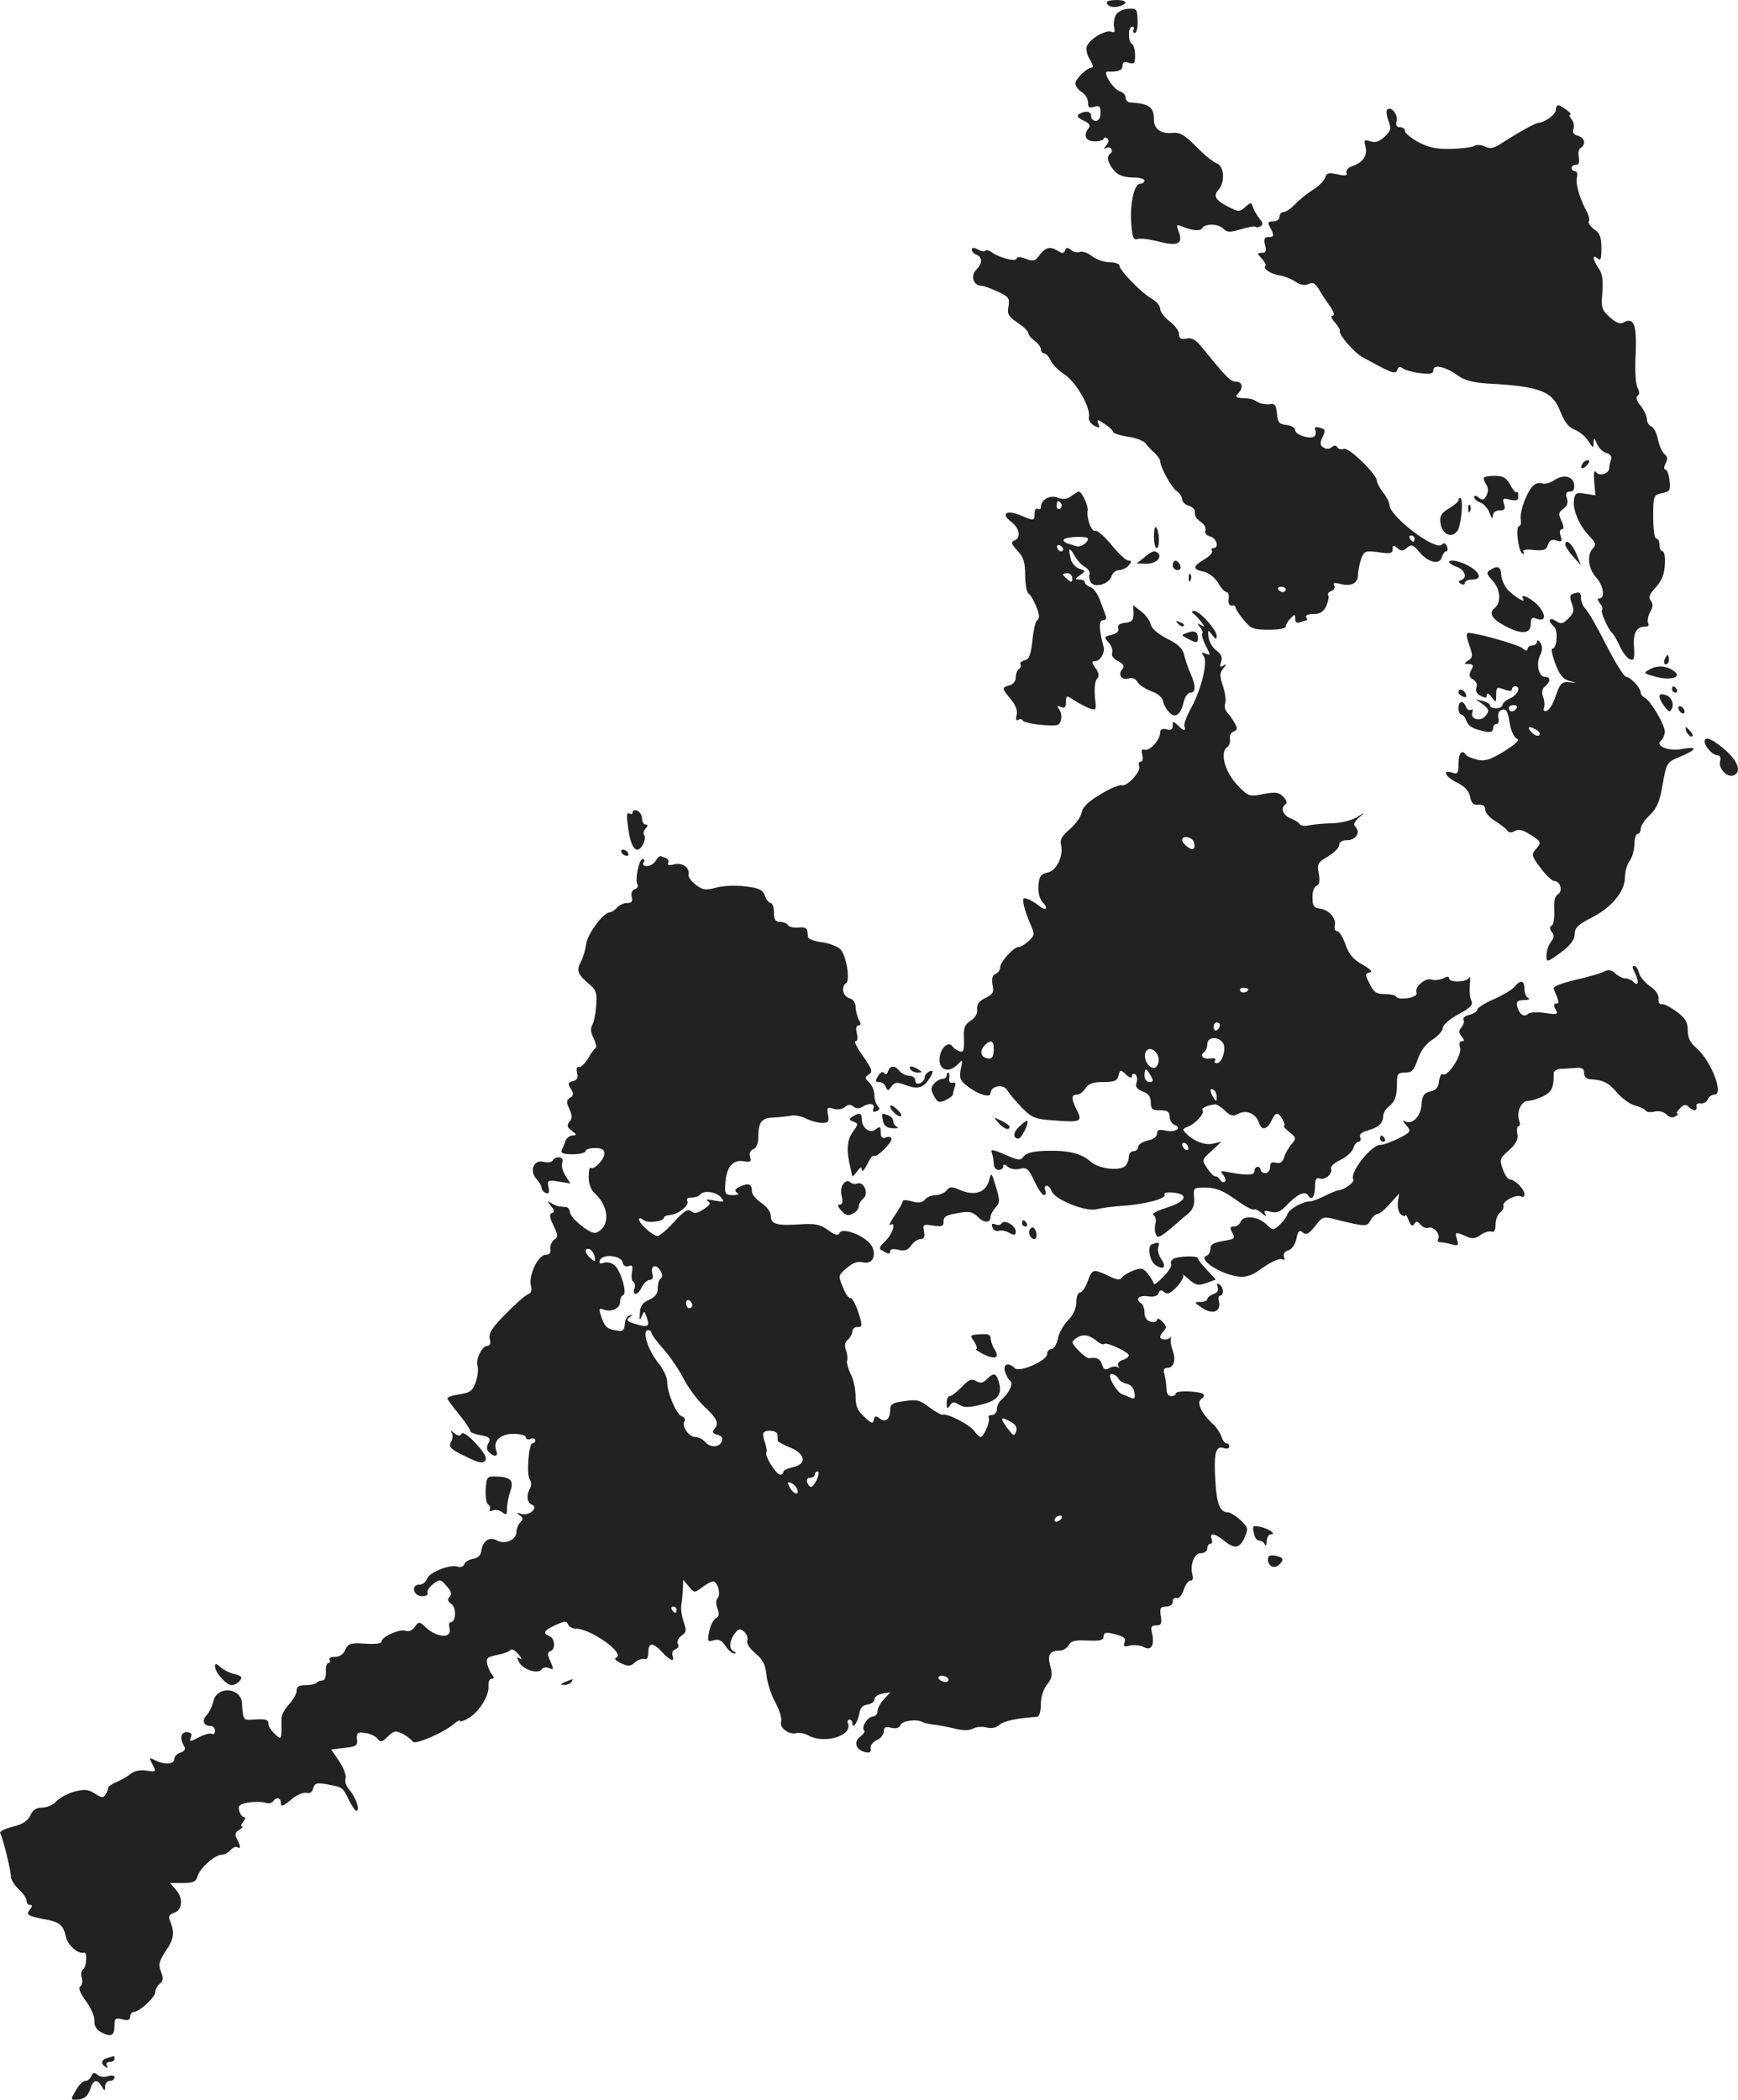 <?xml version="1.0" standalone="no"?>
<!DOCTYPE svg PUBLIC "-//W3C//DTD SVG 20010904//EN"
 "http://www.w3.org/TR/2001/REC-SVG-20010904/DTD/svg10.dtd">
<svg version="1.0" xmlns="http://www.w3.org/2000/svg"
 width="553.469pt" height="668.486pt" viewBox="0 0 553.469 668.486"
 preserveAspectRatio="xMidYMid meet">
<g transform="translate(-652.532,1359.5) scale(0.1,-0.1)"
fill="#222222" stroke="none">
<path d="M10050 13588 c0 -13 20 -19 40 -13 30 9 24 20 -10 20 -16 0 -30 -3
-30 -7z"/>
<path d="M10078 13546 c-5 -10 -7 -27 -5 -38 4 -14 2 -18 -9 -14 -19 7 -72
-25 -78 -48 -3 -10 2 -29 11 -42 8 -13 11 -24 6 -24 -16 0 -53 -36 -53 -51 0
-8 9 -20 20 -27 11 -7 20 -21 20 -33 0 -16 4 -19 20 -14 16 5 20 2 20 -19 0
-16 -6 -26 -15 -26 -8 0 -15 7 -15 15 0 16 -18 19 -38 7 -9 -6 -5 -12 14 -21
18 -8 23 -15 16 -24 -18 -23 -10 -42 20 -42 15 0 28 4 28 8 0 5 5 5 10 2 8 -5
7 -12 -2 -23 -8 -10 -9 -13 -1 -9 6 4 14 3 17 -2 4 -5 2 -12 -3 -15 -13 -9 -8
-32 14 -56 12 -13 30 -20 57 -20 21 0 38 -4 38 -10 0 -5 -6 -10 -14 -10 -19 0
-33 -64 -28 -128 3 -43 7 -52 20 -48 10 3 40 -1 67 -8 60 -16 79 -7 64 31 -8
22 -7 24 8 18 35 -15 61 -17 67 -6 10 15 53 14 68 -3 11 -11 20 -11 55 -1 23
7 44 11 47 8 2 -3 10 -2 16 2 8 5 7 12 -3 23 -8 10 -17 25 -21 36 -6 18 -7 18
-25 2 -18 -16 -21 -16 -53 0 -43 22 -50 35 -32 55 21 24 18 76 -6 84 -10 3
-40 27 -65 53 -38 38 -52 46 -76 44 -36 -4 -59 12 -59 42 0 41 -15 51 -77 55
-7 1 -13 7 -13 15 0 8 -8 17 -18 20 -22 7 -58 64 -39 63 33 -1 47 4 47 19 0
11 6 14 20 9 17 -5 20 -2 20 24 0 16 -4 33 -10 36 -13 8 -13 55 1 55 5 0 7 -4
4 -10 -3 -5 -1 -10 4 -10 6 0 10 18 9 39 -1 38 -3 40 -31 38 -16 -1 -33 -10
-39 -21z"/>
<path d="M11480 13245 c0 -14 -34 -39 -55 -41 -11 -1 -60 -28 -113 -62 -28
-19 -40 -22 -57 -14 -12 6 -27 7 -34 3 -7 -5 -40 -9 -74 -10 -47 -1 -71 4
-104 21 -24 13 -43 29 -43 35 0 7 -7 13 -16 13 -11 0 -15 6 -11 20 5 20 -18
48 -30 36 -4 -4 -2 -20 4 -36 9 -25 8 -31 -12 -50 -17 -16 -30 -20 -46 -15
-19 6 -21 5 -15 -18 7 -28 -10 -51 -45 -62 -11 -4 -18 -13 -16 -20 4 -9 -3
-11 -28 -5 -29 6 -35 5 -40 -11 -3 -10 -21 -27 -38 -38 -18 -11 -43 -31 -56
-45 -14 -14 -30 -26 -38 -26 -7 0 -13 -7 -13 -15 0 -8 -9 -15 -20 -15 -17 0
-19 -3 -10 -19 14 -26 13 -31 -6 -31 -12 0 -15 -6 -10 -25 5 -19 3 -25 -10
-25 -16 0 -16 -1 -1 -18 10 -10 15 -21 12 -24 -9 -9 19 -26 46 -30 14 -2 37
-11 50 -20 17 -11 30 -13 42 -7 12 7 20 3 33 -18 9 -16 25 -40 36 -55 12 -18
14 -28 7 -28 -7 0 -4 -9 7 -21 10 -12 18 -24 16 -28 -5 -10 46 -69 72 -83 95
-52 105 -56 111 -41 3 11 9 12 18 5 6 -5 31 -12 55 -15 33 -4 42 -2 42 10 0
20 41 10 80 -19 20 -14 47 -21 91 -24 169 -9 209 -24 234 -91 13 -32 26 -49
45 -56 15 -6 35 -22 43 -36 15 -23 17 -24 17 -6 1 18 2 18 11 -3 5 -13 18 -26
30 -29 12 -4 18 -11 15 -20 -3 -8 -6 -21 -6 -28 0 -18 -32 -28 -42 -13 -6 8
-8 -3 -6 -30 l4 -44 -32 5 c-28 5 -33 2 -36 -18 -6 -30 16 -83 48 -116 21 -22
23 -28 12 -40 -20 -20 -15 -65 10 -92 23 -25 30 -67 11 -67 -8 0 -7 -5 1 -15
7 -9 10 -18 7 -22 -6 -5 20 -63 32 -73 4 -3 15 -21 24 -41 9 -20 24 -40 33
-43 13 -5 15 1 13 38 -4 45 7 66 36 66 9 0 13 5 9 11 -3 6 -1 22 6 35 10 17
10 27 2 37 -8 10 -4 20 16 42 19 21 28 42 29 73 2 23 -2 42 -7 42 -6 0 -10 9
-10 20 0 11 -4 20 -10 20 -6 0 -10 30 -10 69 0 68 1 70 28 76 25 5 27 9 24 40
-2 19 -8 35 -13 35 -6 0 -5 8 0 19 8 14 7 22 -3 30 -8 7 -17 28 -21 47 -3 19
-13 38 -21 41 -7 3 -14 13 -14 23 0 9 -9 29 -20 43 -13 16 -16 28 -10 32 7 4
7 12 0 26 -6 11 -9 56 -6 106 4 93 -5 119 -37 102 -12 -7 -24 -3 -45 16 -26
23 -28 30 -24 79 3 40 0 61 -12 77 -19 28 -21 46 -3 31 10 -8 12 -1 12 33 0
35 -5 48 -23 60 -12 9 -20 20 -17 25 3 5 0 20 -7 32 -22 41 -36 88 -31 108 3
11 0 20 -6 20 -6 0 -11 5 -11 10 0 6 6 10 14 10 9 0 12 8 9 24 -3 13 0 27 6
30 18 11 13 33 -9 39 -13 3 -18 10 -14 21 3 9 1 23 -6 31 -7 8 -9 15 -4 15 10
0 -28 29 -38 30 -5 0 -8 -7 -8 -15z"/>
<path d="M9620 12800 c0 -6 7 -13 15 -16 20 -8 19 -29 -2 -49 -18 -19 -7 -50
18 -50 8 0 31 -9 53 -19 34 -16 37 -21 33 -46 -5 -24 -1 -32 28 -52 19 -12 35
-28 35 -33 0 -6 9 -17 20 -25 11 -8 20 -20 20 -27 0 -7 5 -13 10 -13 6 0 15
-10 21 -22 5 -13 25 -33 44 -45 37 -24 84 -106 78 -135 -3 -9 5 -21 16 -28 17
-9 20 -8 14 6 -5 15 -4 15 20 -1 15 -9 27 -21 27 -25 0 -4 20 -11 45 -15 25
-3 51 -13 58 -21 6 -9 20 -23 30 -32 9 -9 17 -20 17 -25 0 -19 35 -83 52 -95
10 -7 18 -19 18 -27 0 -7 9 -17 20 -20 11 -3 20 -11 20 -16 0 -19 3 -24 21
-37 10 -7 16 -19 13 -26 -3 -8 3 -16 15 -19 21 -5 30 -37 10 -37 -5 0 -8 -4
-4 -9 3 -5 -8 -18 -25 -27 -37 -23 -38 -31 -2 -39 16 -3 35 -18 46 -35 9 -17
22 -30 27 -30 6 0 9 -10 7 -22 -2 -14 2 -22 10 -21 6 2 12 -1 12 -6 0 -5 12
-23 26 -40 23 -28 32 -31 80 -31 32 0 54 4 54 11 0 6 7 17 15 25 13 14 15 14
15 -1 0 -12 5 -15 16 -11 9 3 18 6 20 6 3 0 2 5 -1 10 -4 6 6 10 23 10 21 0
32 7 41 26 6 14 9 29 6 34 -3 4 2 11 11 14 8 3 12 11 8 17 -5 8 1 10 19 5 36
-9 57 2 57 29 0 13 5 36 10 51 10 25 13 26 55 21 37 -6 45 -4 45 9 0 14 3 14
15 4 12 -10 18 -10 31 1 14 12 19 10 38 -12 28 -35 66 -44 73 -18 3 10 9 19
14 19 5 0 6 7 2 16 -4 10 -9 12 -16 5 -21 -21 -167 90 -167 127 0 7 -9 25 -20
39 -11 14 -20 31 -20 37 0 21 -90 108 -105 102 -8 -3 -17 -1 -21 5 -4 7 -10 7
-18 0 -7 -6 -17 -6 -26 -1 -11 7 -12 14 -3 33 10 22 9 26 -8 30 -15 4 -19 2
-15 -8 3 -8 1 -17 -4 -20 -15 -9 -60 6 -60 20 0 8 -12 15 -27 17 -24 2 -29 8
-31 36 -3 28 -7 33 -25 30 -12 -1 -29 2 -37 7 -15 10 -20 11 -55 13 -15 2 -16
5 -7 14 18 18 14 38 -7 38 -17 0 -30 13 -107 108 -20 25 -33 33 -51 29 -17 -3
-23 0 -23 14 0 10 -13 28 -30 41 -16 12 -30 30 -30 40 0 9 -12 24 -27 32 -31
17 -103 90 -103 106 0 5 -14 10 -31 10 -17 0 -42 9 -56 19 -13 11 -31 17 -39
14 -8 -3 -21 0 -28 6 -11 9 -15 9 -19 -1 -4 -11 -8 -11 -26 0 -23 14 -38 9
-59 -20 -10 -14 -18 -15 -40 -7 -17 7 -28 7 -30 0 -3 -10 -57 4 -80 22 -7 5
-15 7 -19 4 -3 -4 -14 -2 -24 4 -13 7 -19 6 -19 -1z m1410 -920 c0 -5 -2 -10
-4 -10 -3 0 -8 5 -11 10 -3 6 -1 10 4 10 6 0 11 -4 11 -10z m-410 -162 c0 -4
-4 -8 -9 -8 -6 0 -12 4 -15 8 -3 5 1 9 9 9 8 0 15 -4 15 -9z"/>
<path d="M11565 12119 c-11 -17 1 -21 15 -4 8 9 8 15 2 15 -6 0 -14 -5 -17
-11z"/>
<path d="M11250 12073 c0 -5 4 -15 9 -22 6 -9 6 -22 0 -34 -8 -14 -13 -16 -25
-6 -9 7 -14 8 -14 1 0 -6 9 -13 19 -17 11 -3 24 -18 30 -33 6 -17 10 -21 10
-9 1 10 9 17 22 17 16 0 19 4 14 20 -6 18 -3 20 19 14 16 -4 26 -2 26 5 0 6 0
13 0 16 0 3 -3 4 -6 3 -3 -2 -12 9 -20 25 -12 21 -22 27 -49 27 -19 0 -35 -3
-35 -7z"/>
<path d="M11473 12065 c-12 -8 -28 -12 -37 -9 -8 3 -21 0 -29 -8 -20 -20 -42
-80 -39 -105 2 -13 0 -23 -5 -23 -12 0 -3 -79 10 -87 5 -3 7 -1 4 5 -5 6 6 9
32 6 33 -3 41 0 46 17 5 14 12 18 27 13 17 -5 19 -3 13 15 -4 12 -2 21 4 21 7
0 7 9 -1 26 -10 22 -10 28 6 39 12 9 16 20 11 34 -5 15 -2 21 10 21 11 0 15 7
13 23 -4 27 -35 33 -65 12z"/>
<path d="M9936 12015 c-13 -10 -25 -11 -43 -4 -25 9 -53 -7 -53 -31 0 -6 -4
-8 -10 -5 -5 3 -10 -3 -10 -14 0 -25 -1 -25 -44 -7 -45 19 -65 6 -31 -20 28
-21 33 -52 10 -60 -11 -5 -9 -11 10 -32 20 -21 25 -37 25 -79 0 -28 5 -55 11
-58 10 -7 31 -50 33 -70 1 -5 -2 -13 -7 -16 -4 -3 -11 -32 -14 -64 -5 -44 -10
-59 -24 -62 -11 -3 -17 -9 -14 -13 3 -5 1 -11 -5 -15 -5 -3 -10 -15 -10 -27 0
-11 -8 -22 -20 -25 -25 -7 -25 -9 4 -44 16 -19 22 -36 19 -50 -4 -14 -2 -20 5
-16 5 4 12 3 14 -2 1 -4 28 -11 60 -14 51 -4 57 -3 62 16 3 12 0 27 -6 34 -8
11 -7 12 6 7 12 -5 16 0 16 16 0 21 1 22 25 6 14 -9 36 -21 49 -26 23 -8 23
-7 18 36 -2 25 0 50 6 57 9 10 7 19 -4 35 -13 19 -13 22 -1 22 16 0 32 28 27
45 -15 53 -16 85 -3 85 9 0 13 6 10 13 -2 6 -10 29 -18 49 -7 21 -21 40 -31
44 -10 3 -18 10 -18 15 0 5 -8 9 -17 9 -15 0 -15 2 2 14 18 13 18 14 -2 20
-11 4 -24 17 -27 29 -10 37 -6 43 10 15 8 -15 23 -32 34 -38 11 -6 17 -16 15
-23 -3 -6 -1 -18 4 -26 12 -19 58 -6 66 19 3 11 14 20 24 20 10 0 24 7 31 15
10 12 10 15 -1 15 -8 0 -32 23 -54 50 -22 27 -45 47 -52 45 -12 -4 -28 40 -24
64 3 15 -19 61 -28 61 -3 0 -14 -7 -25 -15z m-31 -24 c3 -5 1 -12 -5 -16 -5
-3 -10 1 -10 9 0 18 6 21 15 7z m85 -111 c0 -13 -23 -28 -36 -24 -8 2 -21 6
-30 9 -8 3 -13 8 -11 12 6 10 77 12 77 3z m-79 -33 c-1 -12 -15 -9 -19 4 -3 6
1 10 8 8 6 -3 11 -8 11 -12z m29 -93 c0 -14 -3 -14 -15 -4 -8 7 -15 14 -15 16
0 2 7 4 15 4 8 0 15 -7 15 -16z"/>
<path d="M11170 12002 c0 -4 -14 -16 -31 -26 -23 -14 -29 -24 -27 -43 4 -38
35 -54 54 -29 13 18 21 106 9 106 -3 0 -5 -4 -5 -8z"/>
<path d="M11201 11974 c0 -11 3 -14 6 -6 3 7 2 16 -1 19 -3 4 -6 -2 -5 -13z"/>
<path d="M10200 11887 c0 -20 4 -37 9 -37 10 0 9 55 -2 66 -4 4 -7 -9 -7 -29z"/>
<path d="M11510 11861 c0 -5 11 -23 25 -38 l25 -28 -14 35 c-13 33 -36 53 -36
31z"/>
<path d="M10169 11820 l-24 -19 31 -1 c30 0 51 20 37 34 -10 10 -20 7 -44 -14z"/>
<path d="M10260 11795 c0 -8 7 -15 15 -15 9 0 12 6 9 15 -4 8 -10 15 -15 15
-5 0 -9 -7 -9 -15z"/>
<path d="M11140 11805 c0 -3 11 -10 25 -15 26 -10 34 -35 13 -42 -9 -3 -9 -6
0 -12 7 -4 12 -2 12 3 0 6 11 11 25 11 32 0 23 25 -16 45 -28 15 -59 20 -59
10z"/>
<path d="M11270 11780 c-12 -8 -11 -13 8 -33 25 -27 29 -69 8 -87 -21 -17 -10
-36 34 -59 51 -27 80 -24 80 7 0 18 4 23 16 18 28 -11 35 5 14 33 -18 26 -69
53 -54 29 10 -16 -29 8 -50 30 -10 12 -19 32 -20 46 -1 27 -11 32 -36 16z"/>
<path d="M10311 11754 c0 -11 3 -14 6 -6 3 7 2 16 -1 19 -3 4 -6 -2 -5 -13z"/>
<path d="M11533 11704 c-9 -4 -9 -13 -2 -31 8 -22 6 -30 -11 -47 -17 -17 -23
-19 -40 -8 -22 14 -27 1 -7 -17 15 -11 11 -71 -4 -71 -5 0 -1 -21 9 -47 12
-34 24 -49 42 -55 l25 -7 -25 2 c-21 2 -27 -5 -40 -42 -8 -25 -21 -47 -29 -49
-8 -3 -12 1 -9 9 3 8 2 24 -3 36 -5 15 -3 25 7 33 18 16 18 30 -1 30 -20 0
-29 43 -15 69 7 15 8 27 1 39 -6 9 -11 11 -11 5 0 -7 -7 -13 -15 -13 -8 0 -15
-5 -15 -11 0 -8 -6 -7 -16 2 -15 12 -139 47 -171 49 -9 0 -9 -9 1 -38 12 -34
12 -40 -3 -50 -15 -10 -14 -11 2 -11 14 -1 16 -5 7 -20 -8 -16 -6 -22 6 -29
10 -6 15 -16 11 -26 -4 -10 1 -20 13 -26 15 -8 20 -8 20 2 1 8 7 5 15 -6 14
-19 15 -19 15 7 0 24 2 26 25 17 16 -6 25 -6 25 0 0 6 5 10 10 10 20 0 9 -27
-15 -38 -14 -6 -25 -16 -25 -22 0 -5 -9 -10 -20 -10 -11 0 -20 4 -20 9 0 5
-10 11 -22 14 l-23 6 23 -17 c19 -15 21 -20 9 -35 -15 -21 -51 -13 -43 10 3 8
1 11 -4 8 -6 -3 -13 1 -16 9 -9 23 -24 20 -24 -4 0 -11 4 -20 9 -20 5 0 12 -9
16 -19 6 -19 21 -27 64 -36 14 -2 21 1 21 11 0 8 5 14 11 14 6 0 9 9 6 19 -3
11 1 22 9 25 16 6 20 1 28 -47 4 -21 14 -41 22 -44 10 -4 -3 -16 -39 -39 -44
-27 -61 -33 -86 -28 -17 4 -34 11 -37 15 -12 20 -24 7 -24 -27 0 -31 -3 -35
-20 -29 -34 11 -22 -14 16 -32 24 -12 37 -26 41 -45 4 -21 11 -27 27 -25 14 1
21 -4 21 -16 0 -9 14 -26 32 -36 17 -11 34 -24 38 -30 4 -7 12 -8 24 -2 12 7
26 4 49 -11 37 -23 37 -25 17 -48 -13 -15 -12 -21 16 -58 17 -23 37 -42 44
-42 19 0 28 -32 12 -42 -10 -5 -14 -22 -12 -50 1 -24 -2 -46 -8 -50 -8 -4 -7
-10 0 -20 8 -10 8 -18 -3 -32 -8 -11 -14 -30 -14 -43 0 -23 1 -23 45 9 32 24
44 40 45 58 0 21 10 31 53 53 64 32 107 84 107 129 0 18 7 42 15 52 8 11 15
35 15 53 0 18 5 33 10 33 6 0 10 7 10 16 0 9 13 29 29 44 23 22 32 43 41 98
13 70 13 70 56 88 55 23 57 34 4 24 -41 -8 -86 11 -65 27 6 5 11 17 12 27 1
21 -42 96 -63 109 -8 4 -14 12 -14 17 0 15 -33 50 -46 50 -7 0 -35 46 -64 102
-28 56 -58 108 -66 115 -8 8 -14 23 -14 34 0 19 -5 21 -27 13z m-178 -364 c-3
-5 -10 -10 -16 -10 -5 0 -9 5 -9 10 0 6 7 10 16 10 8 0 12 -4 9 -10z m65 -70
c8 -5 11 -12 7 -16 -4 -4 -15 0 -24 9 -18 18 -8 23 17 7z"/>
<path d="M10135 11642 c0 -22 -5 -28 -27 -30 -18 -2 -25 -8 -22 -17 4 -9 -3
-17 -21 -21 -24 -6 -25 -7 -9 -25 9 -10 14 -25 11 -32 -3 -9 4 -20 19 -27 18
-10 21 -16 13 -26 -15 -18 -1 -36 21 -29 12 4 22 -1 28 -12 6 -9 25 -22 44
-29 19 -6 34 -19 37 -30 1 -10 10 -27 19 -36 19 -22 38 -9 47 33 4 16 13 29
21 29 18 0 18 21 0 62 -8 18 -17 45 -20 59 -4 19 -19 33 -53 50 -29 15 -50 32
-53 46 -3 12 -16 30 -30 41 l-26 20 1 -26z"/>
<path d="M10325 11642 c6 -4 17 -16 25 -26 13 -18 13 -19 0 -11 -12 7 -13 6
-3 -7 7 -8 10 -17 7 -20 -3 -4 2 -21 11 -39 16 -30 16 -32 0 -25 -14 5 -15 4
-7 -7 15 -18 -7 -107 -40 -167 -14 -25 -23 -51 -21 -57 6 -17 -2 -16 -21 3
-15 14 -16 14 -16 -1 0 -12 -6 -16 -20 -12 -13 3 -20 0 -20 -10 0 -23 -33 -60
-49 -55 -10 3 -12 -1 -8 -17 3 -11 1 -21 -5 -21 -6 0 -8 -6 -5 -14 7 -17 -39
-67 -56 -61 -6 2 -37 -10 -67 -29 -38 -22 -57 -40 -60 -58 -3 -14 -20 -38 -38
-53 -25 -21 -32 -34 -28 -49 9 -35 -14 -84 -43 -89 -22 -5 -26 -12 -29 -42 -1
-22 4 -42 13 -52 21 -21 10 -30 -12 -11 -10 8 -26 18 -36 21 -14 5 -16 2 -11
-21 3 -15 13 -42 21 -60 14 -32 13 -35 -6 -53 -11 -10 -25 -19 -32 -19 -16 0
-59 -48 -59 -66 0 -8 -7 -17 -15 -20 -10 -4 -12 -15 -9 -34 5 -23 2 -30 -22
-42 -21 -10 -28 -20 -27 -36 2 -14 -6 -27 -21 -37 -19 -12 -23 -23 -21 -59 1
-36 -2 -43 -14 -38 -9 3 -19 10 -22 15 -12 18 -36 -1 -41 -32 -6 -42 26 -56
58 -24 15 16 16 15 9 -15 -5 -27 -3 -36 17 -52 34 -28 78 -43 78 -25 0 23 41
30 53 9 6 -11 27 -35 46 -55 32 -33 43 -37 101 -41 87 -7 93 -4 75 32 -19 37
-19 50 0 50 8 0 20 9 27 20 10 15 24 20 56 20 36 0 45 4 49 20 5 20 7 20 24 4
12 -11 19 -13 19 -5 0 7 5 9 10 6 6 -4 8 -15 5 -26 -5 -14 0 -21 19 -29 19 -7
26 -17 26 -35 0 -21 5 -25 30 -25 23 0 30 -4 30 -20 0 -11 7 -23 15 -26 26
-10 4 -25 -26 -19 -23 5 -29 3 -29 -9 0 -10 -12 -19 -30 -22 -16 -4 -30 -13
-30 -20 0 -8 -7 -14 -15 -14 -8 0 -15 -8 -15 -19 0 -10 -6 -23 -12 -29 -21
-16 -85 -8 -110 15 -30 26 -69 36 -142 34 -41 -1 -63 -7 -71 -18 -10 -14 -16
-13 -59 6 -40 17 -47 18 -42 5 3 -9 6 -24 6 -35 0 -10 7 -19 15 -19 8 0 15 5
15 11 0 8 5 8 15 -1 8 -7 25 -10 39 -6 21 5 27 0 45 -39 12 -25 25 -45 31 -45
5 0 7 7 4 15 -4 8 -1 15 4 15 6 0 13 -8 16 -17 9 -27 109 -67 143 -58 16 4 53
9 83 11 69 4 142 23 134 36 -4 5 8 8 27 6 52 -5 42 -28 -20 -48 -33 -10 -50
-20 -42 -24 6 -4 9 -16 6 -25 -3 -10 -3 -26 1 -35 5 -14 11 -12 43 14 20 17
46 40 59 50 16 14 22 28 20 52 -3 32 -2 32 39 32 31 -1 54 -10 93 -38 29 -21
55 -35 58 -32 3 3 14 -2 25 -11 12 -11 17 -12 12 -4 -6 11 -3 13 17 8 19 -5
31 0 49 19 35 37 60 49 70 33 11 -19 22 -4 22 30 0 20 4 28 14 24 17 -7 43 15
37 31 -3 7 11 19 30 28 19 9 37 26 41 37 3 12 11 21 17 21 5 0 8 6 5 14 -4 9
4 16 21 21 35 9 52 23 52 46 0 10 8 24 18 31 20 16 26 32 26 76 0 28 3 32 26
32 21 0 28 7 40 42 10 28 26 50 47 63 18 11 32 28 33 37 0 10 21 28 50 44 39
21 47 30 41 43 -5 9 -7 32 -5 51 2 19 1 29 -2 23 -7 -16 -64 -17 -64 -3 0 7
-6 7 -19 0 -11 -5 -27 -7 -36 -4 -19 8 -56 -23 -49 -41 3 -8 -6 -14 -28 -18
-18 -2 -34 -1 -36 4 -2 5 -18 9 -37 9 -27 0 -35 6 -48 33 -15 29 -15 32 0 36
11 2 3 10 -23 25 -29 16 -43 32 -54 64 -8 23 -20 42 -26 42 -7 0 -10 8 -8 18
5 23 -17 49 -46 54 -21 2 -25 9 -25 35 -1 18 5 35 13 38 9 3 11 15 7 38 -6 31
-4 36 29 55 20 12 36 28 36 37 0 9 9 15 25 15 28 0 44 25 27 42 -8 8 -4 16 11
30 22 19 22 19 -7 1 -17 -10 -52 -19 -80 -19 -28 -1 -61 -4 -73 -7 -13 -3 -25
-1 -29 4 -3 6 -17 14 -30 19 -24 10 -32 34 -14 45 5 3 2 13 -8 23 -14 15 -25
16 -63 9 -45 -9 -48 -8 -81 26 -40 40 -59 104 -36 122 8 5 12 18 10 28 -2 9 3
20 12 23 12 5 13 10 3 27 -7 12 -17 27 -24 34 -7 8 -9 21 -6 29 3 9 0 33 -7
54 -11 33 -11 42 1 57 11 13 11 15 0 9 -10 -7 -12 -4 -7 12 5 14 0 25 -15 36
-12 8 -23 27 -25 42 -3 25 -2 25 11 8 12 -15 14 -16 15 -4 0 19 -54 80 -72 80
-8 0 -9 -3 -3 -8z m2 -727 c3 -9 3 -19 -1 -22 -7 -7 -36 16 -36 28 0 15 30 10
37 -6z m173 -469 c0 -11 -19 -15 -25 -6 -3 5 1 10 9 10 9 0 16 -2 16 -4z m-90
-115 c0 -6 -4 -13 -10 -16 -5 -3 -10 1 -10 9 0 9 5 16 10 16 6 0 10 -4 10 -9z
m9 -55 c13 -16 -1 -66 -19 -66 -6 0 -9 4 -5 9 3 6 -3 8 -15 6 -22 -4 -36 10
-20 20 5 3 10 15 10 26 0 22 32 26 49 5z m-729 -19 c0 -29 -7 -37 -26 -30 -17
6 -18 25 -2 41 18 18 28 14 28 -11z m525 -39 c-1 -13 -8 -23 -15 -23 -18 0
-34 29 -27 49 10 25 44 4 42 -26z m-25 -48 c9 -16 8 -20 -5 -20 -8 0 -15 9
-15 20 0 11 2 20 5 20 2 0 9 -9 15 -20z m210 -68 c0 -15 -2 -15 -10 -2 -13 20
-13 33 0 25 6 -3 10 -14 10 -23z m26 -43 c18 -17 26 -19 43 -10 26 14 57 0 66
-30 8 -25 26 -20 40 9 12 27 21 28 35 2 6 -11 8 -20 4 -20 -3 0 4 -9 17 -19
22 -18 23 -20 8 -38 -9 -10 -20 -29 -24 -41 -5 -17 -12 -22 -26 -19 -14 4 -19
0 -19 -14 0 -10 -7 -19 -15 -19 -8 0 -15 5 -15 10 0 6 -4 10 -10 10 -5 0 -10
-6 -10 -14 0 -14 -27 -14 -93 -1 -15 3 -16 1 -6 -11 6 -8 9 -18 5 -21 -4 -4
-11 -2 -15 6 -5 7 -12 12 -16 11 -4 -1 -15 10 -25 25 -18 27 -18 27 14 56 l31
29 -27 -6 c-26 -6 -61 7 -86 33 -11 11 -11 14 4 20 25 9 56 42 49 53 -5 7 12
15 39 19 6 0 20 -8 32 -20z m-116 -120 c0 -6 -4 -7 -10 -4 -5 3 -10 11 -10 16
0 6 5 7 10 4 6 -3 10 -11 10 -16z"/>
<path d="M10277 11609 c7 -7 15 -10 18 -7 3 3 -2 9 -12 12 -14 6 -15 5 -6 -5z"/>
<path d="M10305 11580 c-19 -7 -19 -7 2 -18 28 -15 33 -15 33 2 0 20 -11 25
-35 16z"/>
<path d="M11826 11495 c-3 -8 -1 -15 4 -15 6 0 10 7 10 15 0 8 -2 15 -4 15 -2
0 -6 -7 -10 -15z"/>
<path d="M11781 11465 c-24 -13 -24 -13 18 -25 46 -12 83 -2 59 17 -23 18 -52
21 -77 8z"/>
<path d="M11850 11400 c0 -5 5 -10 11 -10 5 0 7 5 4 10 -3 6 -8 10 -11 10 -2
0 -4 -4 -4 -10z"/>
<path d="M11170 11391 c0 -5 7 -11 14 -14 10 -4 13 -1 9 9 -6 15 -23 19 -23 5z"/>
<path d="M11810 11377 c1 -14 28 -52 34 -46 15 15 8 42 -11 50 -16 6 -23 5
-23 -4z"/>
<path d="M11870 11341 c0 -5 5 -13 10 -16 6 -3 10 -2 10 4 0 5 -4 13 -10 16
-5 3 -10 2 -10 -4z"/>
<path d="M11896 11265 c4 -8 11 -15 16 -15 6 0 5 6 -2 15 -7 8 -14 15 -16 15
-2 0 -1 -7 2 -15z"/>
<path d="M11955 11240 c-8 -13 22 -50 41 -50 7 0 10 -8 7 -19 -6 -22 22 -52
42 -45 33 13 9 59 -52 102 -21 15 -34 19 -38 12z"/>
<path d="M8540 11009 c0 -6 -5 -7 -11 -4 -7 5 -9 -6 -5 -32 6 -56 17 -83 31
-83 15 0 31 38 21 47 -3 4 -1 12 5 20 9 9 8 13 0 13 -6 0 -11 9 -11 19 0 10
-7 21 -15 25 -8 3 -15 1 -15 -5z"/>
<path d="M8505 10880 c3 -5 11 -10 16 -10 6 0 7 5 4 10 -3 6 -11 10 -16 10 -6
0 -7 -4 -4 -10z"/>
<path d="M8611 10851 c-14 -18 -47 -18 -35 0 3 5 1 9 -4 9 -12 0 -25 -66 -17
-80 4 -6 0 -13 -8 -16 -9 -3 -13 -13 -10 -25 4 -14 0 -19 -15 -19 -11 0 -25
-7 -32 -15 -7 -8 -18 -15 -24 -15 -19 0 -70 -69 -74 -100 -2 -17 -9 -42 -17
-57 -15 -29 -10 -41 31 -75 17 -14 21 -26 18 -62 -1 -25 -7 -53 -12 -63 -7
-12 -6 -25 4 -44 7 -15 10 -29 6 -31 -4 -2 -15 -16 -24 -33 -10 -16 -23 -29
-29 -27 -7 2 -9 -5 -6 -19 4 -15 0 -23 -13 -26 -16 -4 -17 -8 -7 -24 10 -16 9
-21 -2 -29 -12 -7 -13 -13 -3 -35 10 -21 10 -31 1 -41 -9 -12 -8 -18 7 -29 16
-12 17 -14 3 -15 -9 0 -19 -8 -23 -17 -3 -10 -9 -24 -12 -30 -4 -9 6 -13 35
-13 23 0 41 5 41 10 0 6 14 10 30 10 22 0 30 -5 30 -18 0 -19 -35 -54 -44 -45
-3 4 -6 -9 -6 -29 0 -22 7 -41 19 -52 33 -30 46 -73 31 -102 -7 -13 -21 -24
-31 -24 -21 0 -79 49 -79 67 0 7 -6 14 -12 15 -7 0 -17 2 -23 2 -5 1 -17 6
-25 11 -13 8 -13 7 0 -10 11 -13 12 -19 3 -22 -9 -3 -8 -14 5 -40 15 -31 15
-36 1 -46 -8 -7 -13 -20 -11 -29 2 -12 -3 -18 -15 -18 -24 0 -55 -66 -47 -98
4 -15 1 -24 -10 -28 -9 -4 -41 -32 -71 -63 -43 -43 -54 -61 -50 -78 4 -15 1
-23 -8 -23 -17 0 -38 -45 -31 -64 3 -9 1 -31 -5 -49 -10 -30 -17 -35 -51 -41
-22 -3 -40 -9 -40 -13 0 -3 17 -27 38 -52 20 -25 36 -49 35 -52 -1 -4 13 -10
32 -13 30 -6 34 -10 26 -25 -7 -12 -6 -22 1 -29 17 -17 31 -15 24 4 -12 30 12
54 54 54 23 0 40 -5 40 -11 0 -6 7 -9 15 -5 8 3 15 1 15 -4 0 -6 -4 -10 -9
-10 -12 0 -20 -102 -8 -117 5 -7 5 -18 1 -25 -13 -21 -11 -47 4 -53 24 -9 -6
-37 -32 -30 -16 5 -18 4 -6 -4 12 -8 12 -13 2 -23 -6 -6 -12 -20 -12 -30 0
-25 -35 -41 -61 -28 -25 14 -46 0 -51 -33 -2 -14 -11 -23 -26 -25 -13 -2 -26
-10 -28 -17 -3 -8 -12 -11 -21 -8 -23 9 -92 -18 -98 -39 -4 -10 -14 -18 -24
-18 -27 0 -21 -35 7 -37 14 0 22 4 19 11 -3 6 6 19 18 28 21 16 23 16 43 -7
15 -17 17 -26 9 -34 -8 -8 -6 -14 6 -23 17 -13 14 -58 -3 -58 -5 0 -6 -9 -3
-20 8 -32 -39 -30 -75 3 -21 20 -23 20 -36 2 -8 -11 -20 -16 -29 -12 -18 7
-77 -19 -77 -35 0 -6 -21 -8 -52 -6 -47 3 -54 0 -63 -19 -6 -15 -18 -23 -33
-23 -13 0 -20 -4 -17 -10 3 -5 2 -10 -4 -10 -5 0 -9 -12 -8 -27 1 -15 -3 -28
-10 -28 -6 0 -15 -3 -19 -7 -4 -5 -20 -8 -36 -8 -20 0 -28 -5 -28 -18 0 -9
-11 -29 -25 -44 -14 -15 -24 -35 -23 -45 0 -10 0 -29 0 -42 -2 -23 -3 -24 -22
-6 -11 10 -20 24 -20 32 0 14 -9 16 -52 13 -28 -2 -29 0 -32 53 -3 50 -80 55
-91 6 -4 -16 -13 -36 -21 -44 -17 -17 -11 -35 12 -35 8 0 14 -7 14 -16 0 -8
-4 -12 -10 -9 -5 3 -24 -2 -41 -11 -29 -15 -31 -15 -26 0 5 11 1 16 -13 16
-20 0 -23 -21 -7 -47 4 -7 -1 -14 -13 -18 -11 -3 -20 -13 -20 -21 0 -17 -33
-18 -61 -3 -19 9 -19 9 -10 -10 15 -28 15 -28 -19 -23 -18 3 -38 -2 -48 -10
-9 -8 -29 -19 -44 -26 -16 -6 -28 -15 -28 -19 0 -5 -4 -14 -9 -22 -7 -11 -13
-10 -34 4 -21 13 -32 14 -65 6 -21 -6 -47 -20 -57 -31 -10 -11 -30 -20 -45
-20 -19 0 -30 -7 -38 -25 -8 -17 -24 -28 -57 -36 -24 -6 -42 -15 -39 -20 8
-14 34 -118 34 -138 0 -10 11 -28 25 -41 14 -13 25 -29 25 -37 0 -7 5 -13 11
-13 8 0 8 -4 0 -14 -14 -17 -8 -21 44 -31 50 -9 62 -18 70 -56 6 -27 39 -56
58 -51 11 3 8 -46 -3 -53 -6 -4 -8 -16 -4 -27 3 -11 1 -24 -5 -27 -7 -5 -1
-21 18 -47 16 -21 28 -50 27 -63 -1 -17 7 -29 23 -37 31 -16 41 -10 41 23 0
22 3 24 25 19 18 -5 25 -2 25 9 0 8 6 15 13 15 18 1 67 47 67 63 0 8 6 20 14
26 11 9 12 18 4 39 -9 23 -6 33 16 67 26 38 28 57 12 97 -5 11 -1 18 13 23 27
8 31 45 7 73 l-19 22 41 0 c33 0 42 4 47 23 9 26 54 66 76 67 9 0 22 7 29 15
7 8 16 12 21 9 12 -7 11 3 -1 26 -8 15 -6 21 7 29 10 6 14 11 9 11 -5 0 -3 7
4 15 7 8 8 15 2 15 -5 0 -12 9 -15 20 -4 16 1 21 28 26 18 3 42 3 53 0 11 -4
23 -2 27 4 10 15 25 12 25 -6 0 -12 7 -10 32 11 17 15 39 24 49 22 11 -3 19 2
22 15 5 16 11 18 44 12 49 -9 50 -9 69 -49 9 -19 20 -35 24 -35 13 0 -1 43
-22 66 -10 12 -16 28 -12 37 3 9 -6 32 -20 54 l-26 38 42 5 c38 4 43 8 40 28
-2 20 2 23 25 20 16 -2 33 -10 40 -18 10 -13 15 -12 33 6 20 19 25 20 48 9 14
-8 28 -19 32 -25 7 -11 98 28 133 58 9 8 17 12 17 8 0 -4 13 0 28 9 34 21 66
72 63 103 -1 12 3 22 10 22 8 0 8 4 2 13 -6 6 -13 22 -16 34 -4 19 0 23 32 29
20 4 39 11 42 16 3 5 14 -1 25 -13 10 -13 13 -19 6 -15 -11 7 -12 4 -3 -12 12
-23 61 -38 71 -22 4 6 14 8 24 4 15 -6 15 -4 4 22 -10 22 -10 28 0 32 17 5 15
41 -3 48 -23 9 -18 18 19 35 29 13 36 14 40 3 3 -8 14 -14 24 -14 49 0 162
-81 129 -93 -7 -2 0 -10 15 -17 24 -11 31 -11 45 2 10 9 24 13 31 11 7 -3 12
5 12 21 0 33 14 33 44 1 26 -28 41 -33 33 -11 -3 8 1 17 9 20 9 3 12 11 8 17
-4 7 1 18 11 26 17 11 17 17 7 46 -6 17 -9 41 -7 52 2 11 4 34 5 50 l1 30 18
-21 c17 -21 18 -21 42 -3 13 10 29 19 35 19 15 0 26 -42 14 -54 -5 -5 -5 -18
0 -32 7 -17 5 -26 -5 -31 -8 -5 -18 -24 -21 -42 -7 -32 -5 -34 15 -28 16 4 26
-1 37 -19 9 -13 21 -24 28 -23 7 0 6 2 -1 6 -17 6 -16 33 2 57 12 16 17 17 30
6 9 -7 13 -20 10 -28 -3 -9 7 -25 26 -41 24 -20 32 -36 35 -68 2 -22 14 -62
28 -87 14 -26 22 -54 19 -62 -7 -19 24 -43 48 -37 9 3 28 -1 40 -8 51 -27 139
0 125 38 -3 7 -1 13 4 13 6 0 10 -5 10 -12 0 -21 18 6 22 32 2 17 10 26 26 28
12 2 22 9 22 17 0 7 11 15 26 18 l25 4 -20 -21 c-12 -12 -21 -30 -21 -39 0 -9
-7 -17 -15 -17 -16 0 -38 -34 -28 -44 4 -3 -2 -12 -12 -20 -22 -16 -15 -41 14
-49 16 -4 21 -1 19 11 -2 10 7 21 20 27 12 5 22 18 22 28 0 13 5 16 24 11 15
-3 25 -1 29 9 5 14 53 20 71 9 5 -3 21 -6 35 -8 14 -1 44 -7 65 -12 27 -7 46
-7 59 -1 10 6 30 8 44 4 16 -4 31 -1 42 9 13 12 57 21 119 25 7 1 12 16 12 40
0 23 8 48 20 63 16 21 18 31 10 59 -10 35 -2 49 32 49 9 0 21 8 27 17 7 14 21
17 60 15 40 -2 51 1 51 13 0 12 7 14 28 9 38 -9 44 -14 38 -30 -4 -11 0 -13
18 -8 13 3 33 1 44 -5 24 -13 35 7 26 45 -5 19 -2 24 13 24 16 0 19 5 15 30
-4 25 -1 30 17 30 12 0 21 6 21 16 0 9 6 14 13 11 7 -2 17 10 22 27 6 17 16
30 22 29 6 -1 9 6 6 17 -9 33 5 70 27 70 11 0 20 7 20 15 0 8 4 15 10 15 5 0
7 7 4 15 -8 21 9 19 39 -5 35 -28 50 -25 66 10 12 29 11 32 -13 55 -15 14 -33
25 -40 25 -25 0 -36 26 -40 96 -6 89 0 117 25 109 11 -4 19 -2 19 4 0 6 -4 11
-9 11 -5 0 -13 10 -16 22 -4 11 -17 31 -30 42 -35 33 -50 67 -34 77 7 4 10 11
7 15 -11 10 -88 13 -88 3 0 -5 -7 -9 -15 -9 -9 0 -15 9 -15 23 0 12 -3 32 -6
45 -5 16 -2 22 9 22 20 0 28 25 17 55 -5 14 -8 30 -6 37 1 7 1 10 -1 6 -6 -11
-33 -10 -33 0 0 4 5 13 12 20 9 10 8 16 -5 29 -9 10 -17 12 -17 6 0 -6 -9 -9
-20 -6 -13 3 -20 14 -20 29 0 12 -4 26 -10 29 -21 13 -9 27 20 23 19 -3 31 0
35 10 4 11 9 11 18 3 10 -8 20 -4 40 17 15 16 24 33 20 38 -5 5 4 -1 18 -14
22 -19 30 -21 56 -12 l30 11 -28 31 c-16 16 -29 33 -29 37 0 9 -62 7 -78 -2
-7 -5 -10 -12 -7 -17 3 -5 -8 -23 -25 -40 -16 -17 -30 -27 -30 -23 0 4 -8 18
-18 31 -16 20 -21 22 -47 12 -16 -6 -33 -16 -37 -23 -5 -8 -17 -7 -43 6 -48
23 -52 22 -66 -18 -7 -19 -18 -35 -24 -35 -7 0 -12 -14 -12 -30 0 -19 -9 -41
-26 -58 -15 -15 -30 -42 -33 -60 -4 -18 -13 -32 -20 -32 -8 0 -14 -7 -14 -16
0 -21 -88 -60 -103 -45 -20 20 -39 13 -31 -11 4 -13 11 -26 16 -29 12 -7 -3
-39 -26 -59 -9 -7 -16 -21 -16 -31 0 -11 -7 -19 -16 -19 -8 0 -13 -4 -10 -9 6
-10 -16 -61 -26 -61 -4 0 -13 9 -21 20 -14 19 -84 56 -101 51 -4 -1 -23 10
-42 24 -30 23 -40 25 -79 19 -39 -5 -45 -10 -45 -30 0 -28 -16 -40 -35 -24
-10 8 -14 7 -17 -5 -2 -14 -7 -13 -30 9 -22 19 -28 34 -28 66 0 23 -7 55 -16
71 -8 17 -13 36 -11 42 2 7 1 22 -4 34 -5 15 -3 25 7 33 7 7 14 19 14 26 0 8
7 14 15 14 18 0 18 4 1 55 -8 22 -18 38 -22 37 -5 -2 -16 13 -24 34 -16 38
-16 38 12 62 20 17 35 22 52 18 27 -7 42 17 30 47 -12 33 -98 69 -106 45 -3
-8 -15 -5 -36 11 -26 18 -41 21 -88 18 -74 -5 -94 0 -94 27 0 12 -12 29 -30
41 -16 11 -30 27 -30 36 0 24 -10 29 -36 17 -18 -8 -21 -14 -12 -20 9 -5 4 -8
-13 -8 -23 0 -26 4 -24 33 2 53 22 80 56 75 25 -4 28 -2 23 14 -3 11 0 20 10
24 9 3 16 18 16 33 0 54 9 66 48 68 20 1 46 4 57 6 11 3 32 -2 47 -9 15 -8 38
-14 51 -14 21 0 23 4 19 26 -4 23 -2 25 17 19 13 -4 28 -2 36 5 11 9 19 9 28
2 8 -7 18 -7 27 -2 23 15 43 12 37 -4 -4 -10 -1 -13 9 -9 11 4 12 9 5 16 -6 6
-11 22 -11 35 0 13 -7 31 -16 40 -15 14 -15 17 -2 26 13 8 11 17 -18 58 -19
26 -30 48 -24 48 6 0 8 10 4 25 -4 16 -2 25 5 25 8 0 9 5 1 19 -5 11 -10 29
-10 41 0 13 -8 24 -20 27 -21 6 -27 37 -10 48 13 8 1 86 -17 106 -8 10 -34 20
-59 24 -24 3 -45 10 -45 16 -1 5 -2 15 -3 22 -1 7 -12 11 -28 9 -14 -2 -29 2
-33 7 -3 6 -15 11 -26 11 -14 0 -19 7 -19 30 0 17 -5 30 -10 30 -6 0 -15 11
-19 24 -8 19 -19 24 -63 29 -29 4 -71 2 -92 -4 -34 -9 -42 -8 -65 9 -14 11
-25 26 -23 32 5 22 -19 40 -46 33 -16 -4 -23 -2 -19 4 4 6 0 14 -9 17 -20 8
-18 9 -33 -13z m210 -1068 c13 -15 11 -16 -21 -10 -22 4 -30 4 -21 -2 11 -7 8
-12 -13 -26 -20 -13 -29 -15 -40 -6 -10 8 -22 1 -54 -34 -22 -25 -46 -45 -53
-45 -15 0 -59 40 -59 53 0 5 6 4 14 -2 14 -12 66 -5 66 8 0 4 10 7 21 8 25 2
61 32 53 44 -3 5 0 10 5 10 26 3 30 4 37 12 13 13 51 7 65 -10z m-402 -189 c3
-16 1 -17 -13 -5 -19 16 -21 34 -3 29 6 -3 14 -13 16 -24z m89 -18 c2 -11 10
-15 19 -12 12 5 14 1 11 -19 -3 -14 -1 -28 4 -31 5 -3 7 -12 4 -20 -9 -25 11
-24 22 1 7 14 18 25 26 25 9 0 12 7 9 19 -7 26 10 34 25 11 7 -12 8 -21 2 -25
-6 -3 -10 -17 -10 -31 0 -18 -8 -28 -27 -37 -21 -9 -29 -20 -30 -42 -2 -23 -1
-26 6 -11 7 18 8 18 14 2 12 -31 8 -37 -20 -30 -40 10 -47 15 -32 26 11 8 11
9 -1 5 -8 -2 -15 -15 -15 -28 -1 -18 -6 -23 -20 -21 -36 5 -42 10 -54 42 -9
28 -9 31 6 26 24 -10 53 3 53 24 0 10 4 20 10 22 13 4 -6 73 -26 93 -9 9 -24
13 -35 10 -14 -5 -17 -2 -13 8 8 21 68 15 72 -7z m222 -137 c0 -5 -4 -9 -10
-9 -5 0 -10 7 -10 16 0 8 5 12 10 9 6 -3 10 -10 10 -16z m-130 -88 c0 -4 17
-28 39 -52 21 -24 50 -67 64 -95 14 -27 43 -66 64 -86 42 -39 49 -54 33 -73
-8 -9 -5 -14 10 -18 13 -3 18 -10 14 -21 -8 -20 -38 -21 -54 -1 -7 8 -21 15
-31 15 -20 0 -44 35 -34 50 4 6 0 13 -9 16 -17 7 -46 74 -46 110 0 14 -13 42
-30 62 -32 40 -51 102 -31 102 6 0 11 -4 11 -9z m1421 -28 c9 -7 18 -10 21 -7
8 7 78 -26 78 -36 0 -5 -9 -12 -20 -15 -12 -4 -17 -11 -14 -18 4 -7 4 -9 -1
-5 -4 4 -16 3 -26 -2 -14 -8 -19 -6 -24 10 -6 19 -16 24 -41 21 -6 -1 -21 11
-35 25 -23 25 -23 26 -6 39 20 14 42 11 68 -12z m66 -117 c4 -8 17 -15 28 -17
12 -3 21 -14 23 -28 3 -16 0 -21 -10 -17 -7 3 -20 9 -29 12 -14 5 -39 43 -39
59 0 11 20 4 27 -9z m-341 -139 c15 -8 19 -18 15 -30 -6 -16 -9 -14 -29 13
-24 32 -20 37 14 17z m-745 -39 c1 -7 1 -16 1 -19 -1 -4 17 -13 38 -22 51 -20
56 -54 10 -63 -16 -4 -30 -10 -30 -15 0 -5 -5 -9 -10 -9 -13 0 -51 61 -44 71
2 4 0 18 -5 32 -5 14 -7 28 -4 31 11 11 43 6 44 -6z m126 -143 c-14 -28 -22
-31 -31 -10 -3 9 0 15 9 15 8 0 15 5 15 10 0 6 4 10 9 10 5 0 4 -11 -2 -25z
m-63 -31 c8 -21 -12 -17 -24 6 -8 16 -8 18 4 14 8 -3 17 -12 20 -20z m841 -94
c-3 -5 -11 -10 -16 -10 -6 0 -7 5 -4 10 3 6 11 10 16 10 6 0 7 -4 4 -10z
m-1225 -290 c0 -5 -2 -10 -4 -10 -3 0 -8 5 -11 10 -3 6 -1 10 4 10 6 0 11 -4
11 -10z m865 -220 c3 -5 -1 -10 -9 -10 -8 0 -18 5 -21 10 -3 6 1 10 9 10 8 0
18 -4 21 -10z"/>
<path d="M11730 10501 c15 -28 14 -49 -2 -33 -7 7 -19 12 -27 12 -8 0 -22 7
-32 16 -13 12 -22 13 -37 5 -10 -5 -51 -17 -91 -26 -46 -11 -71 -21 -68 -28
18 -42 18 -47 8 -47 -8 0 -9 -6 -2 -18 9 -17 6 -18 -34 -12 -25 4 -49 2 -54
-3 -12 -12 -27 -2 -34 23 -4 16 0 20 21 21 15 0 21 3 15 6 -7 2 -13 16 -13 29
0 28 -12 31 -31 8 -7 -9 -37 -27 -66 -40 -29 -12 -53 -28 -53 -33 0 -6 -11
-13 -25 -17 -14 -3 -22 -10 -19 -16 3 -5 0 -15 -6 -23 -10 -12 -10 -18 0 -30
9 -11 10 -15 1 -15 -8 0 -10 -8 -6 -20 7 -23 -39 -95 -55 -85 -5 3 -10 -7 -12
-22 -2 -20 -10 -29 -28 -33 -20 -5 -26 -13 -28 -43 -3 -39 -31 -65 -55 -51 -6
4 -4 -2 6 -13 17 -20 17 -21 -23 -42 -22 -11 -49 -21 -59 -21 -29 0 -99 -89
-86 -110 5 -9 -30 -34 -50 -35 -5 -1 -24 -9 -42 -18 -18 -9 -38 -17 -46 -17
-24 0 -67 -25 -72 -41 -3 -9 -14 -24 -25 -34 -20 -18 -21 -18 -43 3 -27 25
-72 29 -81 7 -3 -8 -12 -15 -21 -15 -13 0 -14 -4 -5 -20 10 -18 7 -20 -30 -26
-29 -5 -40 -11 -40 -24 0 -10 -5 -20 -11 -22 -36 -12 56 -68 112 -68 15 0 37
8 50 18 41 30 69 43 79 37 6 -3 7 1 4 9 -3 8 2 17 14 20 12 4 22 19 26 38 5
25 9 28 20 19 11 -9 19 -5 39 20 24 31 26 32 68 21 93 -23 98 -23 109 -2 6 11
16 20 22 20 6 0 25 15 40 33 l29 32 -4 -27 c-2 -16 2 -33 9 -39 8 -6 14 -8 15
-3 0 5 5 -2 10 -16 7 -17 12 -21 18 -12 6 10 10 10 20 -2 7 -8 18 -13 25 -10
16 6 40 -21 31 -36 -3 -5 0 -10 7 -10 7 0 24 -3 37 -7 20 -5 22 -3 16 16 -7
24 -5 25 29 10 19 -9 29 -8 46 4 12 9 28 13 35 11 8 -4 13 4 13 22 0 15 6 32
14 38 8 6 13 16 11 22 -5 14 42 38 56 30 6 -4 11 -1 11 7 0 16 -31 47 -47 47
-6 0 -16 15 -22 33 -11 30 -10 34 20 60 23 21 30 35 26 53 -2 13 0 24 4 24 5
0 6 7 3 15 -11 27 5 65 27 65 11 0 33 7 49 15 28 14 34 29 33 73 -1 6 9 13 21
14 11 0 33 2 49 3 20 2 27 -2 27 -16 0 -11 7 -19 18 -20 42 -2 59 -10 87 -43
17 -19 43 -38 58 -41 15 -4 30 -11 33 -16 3 -5 16 -6 28 -3 14 3 29 0 38 -9
10 -10 20 -12 29 -6 8 5 10 9 6 9 -5 0 -1 7 8 16 12 13 19 14 28 5 15 -15 28
-14 25 2 -2 6 4 11 13 9 9 -1 19 4 23 13 3 8 12 15 21 15 31 0 -10 107 -57
148 -20 17 -28 33 -28 57 0 25 -7 38 -35 59 -19 14 -40 25 -47 24 -8 -2 -12 5
-11 17 1 13 -9 28 -27 40 -16 11 -32 30 -35 42 -3 13 -10 23 -16 23 -6 0 -6
-6 1 -19z"/>
<path d="M9353 10184 c-3 -10 -8 -12 -12 -5 -4 6 -12 2 -19 -9 -10 -17 -10
-20 3 -20 9 0 18 -7 21 -15 6 -14 8 -14 18 1 11 14 17 15 49 3 39 -14 57 -6
78 32 7 15 6 17 -6 13 -8 -4 -15 -12 -15 -19 0 -7 -7 -15 -15 -19 -9 -3 -15 0
-15 9 0 8 -8 15 -19 15 -10 0 -24 7 -31 15 -16 19 -29 19 -37 -1z"/>
<path d="M9425 10190 c3 -5 14 -10 23 -10 15 0 15 2 2 10 -20 13 -33 13 -25 0z"/>
<path d="M9540 10170 c0 -5 -6 -10 -14 -10 -7 0 -19 -7 -26 -15 -11 -13 -11
-20 0 -40 11 -20 16 -22 36 -13 13 6 24 15 24 19 0 4 3 15 6 24 4 10 2 15 -7
13 -9 -2 -13 4 -11 15 2 9 0 17 -3 17 -3 0 -5 -4 -5 -10z"/>
<path d="M9360 10073 c0 -13 29 -38 35 -31 3 3 -4 13 -15 23 -11 10 -20 13
-20 8z"/>
<path d="M9240 10040 c-12 -8 -12 -10 3 -16 16 -6 16 -8 -2 -33 -19 -26 -21
-60 -7 -116 2 -11 5 -22 5 -24 1 -3 8 4 16 15 11 14 14 15 15 4 0 -8 8 0 17
18 8 18 18 30 21 27 8 -8 62 46 56 56 -2 5 -11 6 -19 2 -11 -3 -15 2 -15 17 0
19 -2 20 -15 10 -19 -16 -45 3 -45 31 0 21 -8 23 -30 9z"/>
<path d="M9337 10027 c3 -16 12 -23 31 -24 15 -1 21 1 15 4 -7 2 -13 11 -13
18 0 7 -7 16 -16 19 -22 8 -22 9 -17 -17z"/>
<path d="M9705 10020 c18 -20 35 -26 35 -12 0 4 -12 12 -26 19 -26 12 -26 12
-9 -7z"/>
<path d="M9772 10009 c-21 -18 -22 -39 -3 -39 9 0 34 50 28 56 -2 2 -13 -5
-25 -17z"/>
<path d="M10920 9970 c0 -5 5 -10 11 -10 5 0 7 5 4 10 -3 6 -8 10 -11 10 -2 0
-4 -4 -4 -10z"/>
<path d="M8285 9900 c-3 -6 -17 -7 -30 -4 -30 8 -45 -29 -21 -55 9 -10 16 -22
16 -28 0 -6 6 -13 13 -16 10 -4 13 2 9 18 -4 23 -2 24 33 18 l37 -6 -16 25
c-9 14 -14 33 -10 42 7 18 -20 23 -31 6z"/>
<path d="M9675 9837 c-10 -38 -44 -50 -89 -32 -30 13 -36 13 -46 0 -7 -8 -23
-15 -35 -15 -12 0 -28 -6 -34 -14 -9 -10 -20 -12 -42 -6 -16 5 -29 5 -29 1 0
-5 -11 -25 -25 -45 -14 -21 -21 -35 -15 -31 20 13 9 -27 -14 -50 -24 -24 -24
-25 -5 -35 14 -8 19 -8 19 1 0 7 9 9 26 5 20 -5 30 -2 41 14 8 11 21 20 30 20
11 0 14 7 11 24 -5 23 -2 24 29 19 26 -4 33 -2 33 10 0 19 5 23 52 31 30 5 41
3 58 -14 20 -20 40 -19 40 2 0 6 7 19 16 29 14 15 14 22 1 65 -14 47 -15 48
-22 21z"/>
<path d="M9211 9826 c-7 -8 -9 -25 -5 -40 4 -18 2 -26 -6 -26 -9 0 -7 -7 5
-20 13 -15 22 -17 36 -9 11 5 19 16 19 23 0 8 7 19 15 26 18 15 1 55 -20 47
-7 -3 -17 -1 -22 4 -6 6 -14 5 -22 -5z"/>
<path d="M9715 9700 c-3 -5 -12 -7 -20 -3 -11 4 -13 1 -9 -10 3 -9 12 -13 19
-11 7 3 23 1 34 -6 17 -9 21 -8 21 4 0 19 -36 40 -45 26z"/>
<path d="M9780 9700 c0 -5 5 -10 11 -10 5 0 7 5 4 10 -3 6 -8 10 -11 10 -2 0
-4 -4 -4 -10z"/>
<path d="M9805 9681 c-7 -12 2 -31 15 -31 9 0 8 26 -2 35 -3 4 -9 2 -13 -4z"/>
<path d="M10193 9633 c-15 -5 -6 -54 11 -65 26 -18 37 -8 20 17 -9 14 -14 32
-10 40 5 15 1 17 -21 8z"/>
<path d="M10403 9497 c4 -10 -1 -18 -14 -22 -10 -4 -19 -11 -19 -16 0 -5 -10
-9 -22 -9 -21 0 -21 -1 7 -20 33 -22 60 -10 52 22 -3 10 -1 18 4 18 13 0 11
28 -3 36 -7 5 -9 2 -5 -9z"/>
<path d="M9628 9323 c8 -13 10 -23 6 -23 -5 0 6 -8 24 -17 37 -18 52 -11 34
17 -7 11 -12 27 -12 35 0 11 -9 14 -34 12 -32 -2 -33 -3 -18 -24z"/>
<path d="M9668 9204 c-12 -12 -20 -14 -34 -6 -15 8 -24 5 -46 -19 -16 -16 -33
-29 -38 -29 -6 0 -10 -10 -10 -22 0 -19 2 -20 10 -8 8 12 13 13 29 3 15 -10
31 -10 71 0 54 13 69 33 55 76 -8 25 -16 26 -37 5z"/>
<path d="M7964 9033 c4 -7 3 -21 -3 -30 -7 -15 -1 -22 45 -44 41 -21 56 -24
64 -15 7 9 -1 24 -29 55 -24 26 -42 38 -46 31 -5 -8 -11 -7 -23 2 -11 9 -14
10 -8 1z"/>
<path d="M8072 8853 c-1 -23 2 -45 8 -48 6 -4 8 -11 5 -16 -3 -5 1 -6 10 -3 8
4 22 1 30 -6 13 -10 15 -8 15 13 0 14 5 38 10 53 13 34 2 47 -42 48 -32 1 -33
0 -36 -41z"/>
<path d="M10518 8715 c2 -14 10 -25 17 -25 7 0 16 -6 18 -12 3 -7 6 -3 6 10 1
12 6 22 13 22 19 0 -4 17 -33 24 -24 5 -26 3 -21 -19z"/>
<path d="M10563 8631 c0 -22 19 -32 34 -19 19 16 16 25 -10 30 -17 3 -24 0
-24 -11z"/>
<path d="M7210 8289 c1 -20 36 -59 53 -59 8 0 20 6 26 14 9 11 6 15 -16 21
-16 3 -36 14 -45 22 -15 13 -18 13 -18 2z"/>
<path d="M8325 8240 c-16 -7 -17 -9 -3 -9 9 -1 20 4 23 9 7 11 7 11 -20 0z"/>
<path d="M6868 7043 c-21 -5 -23 -19 -6 -29 7 -4 8 -3 4 4 -4 7 -1 12 8 12 9
0 16 5 16 10 0 6 -1 9 -2 9 -2 -1 -11 -3 -20 -6z"/>
<path d="M6816 6985 c-3 -8 -11 -15 -19 -15 -7 0 -21 -13 -30 -30 -17 -29 -17
-30 0 -30 25 0 39 11 47 38 9 26 21 28 35 5 10 -17 10 -17 11 0 0 9 7 17 15
17 8 0 15 5 15 11 0 6 -9 8 -20 4 -12 -4 -27 -2 -34 4 -10 9 -15 8 -20 -4z"/>
</g>
</svg>
